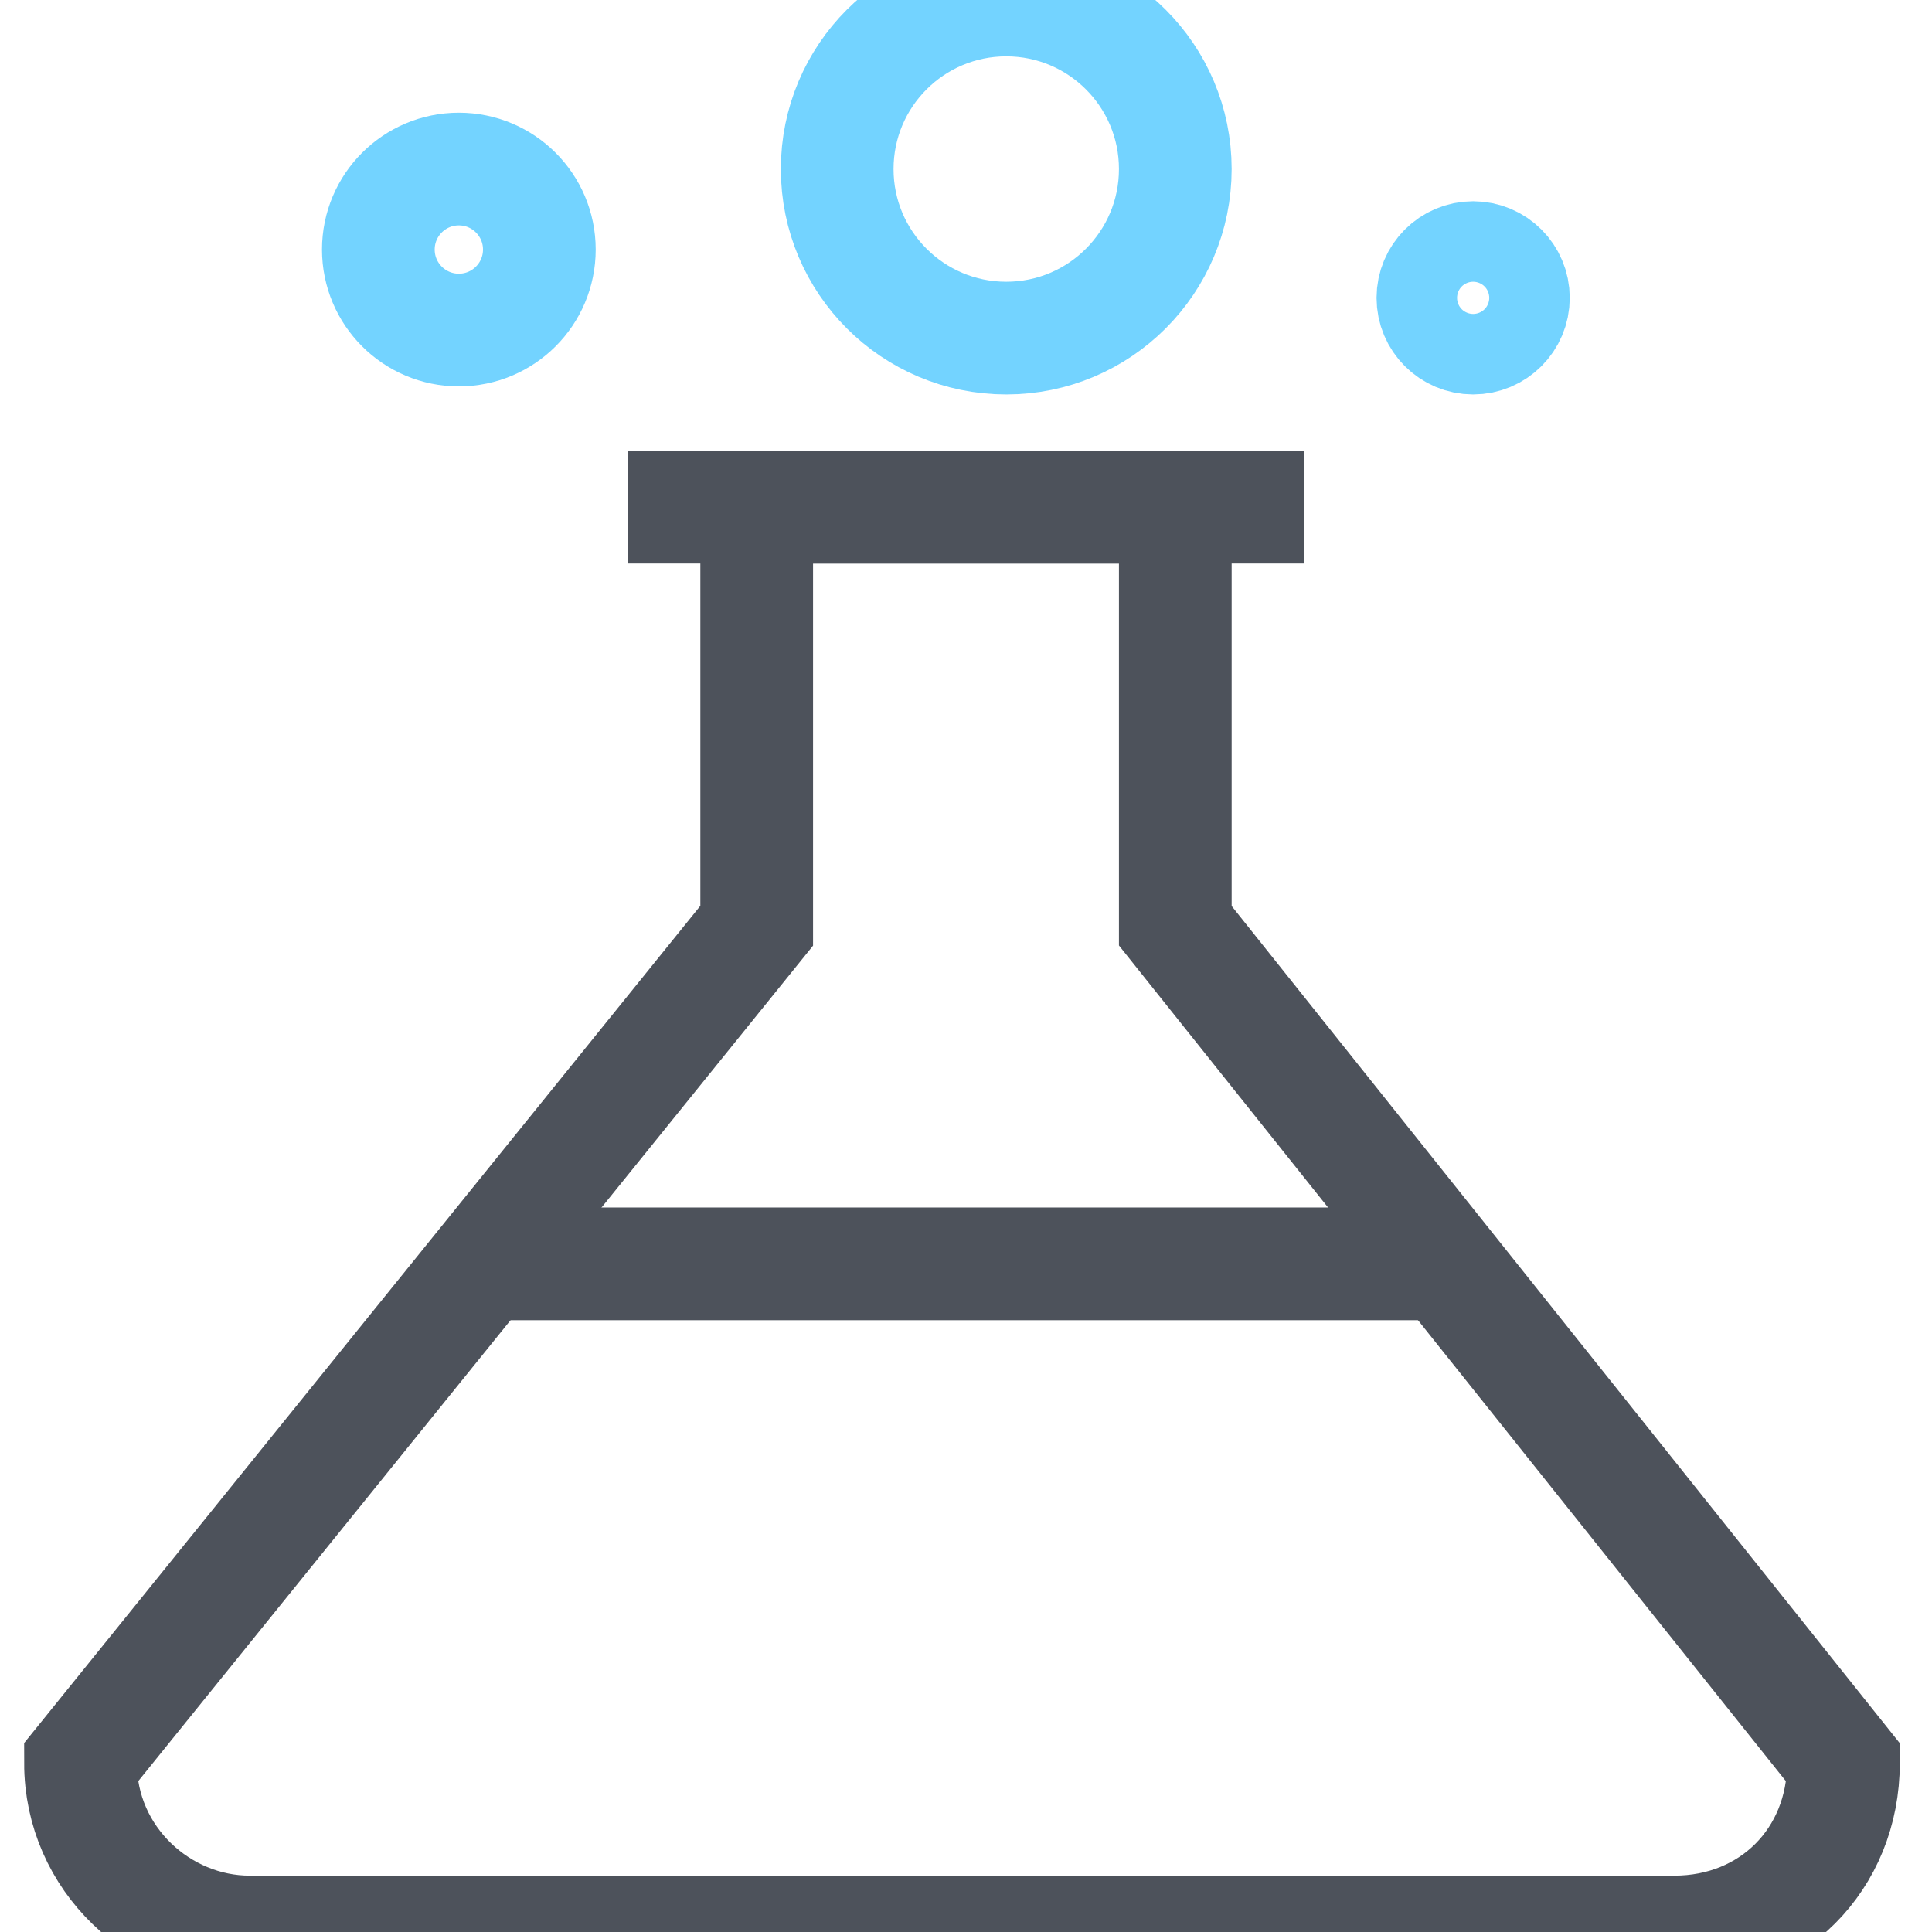 <svg version="1.1" id="Layer_1" xmlns="http://www.w3.org/2000/svg" xmlns:xlink="http://www.w3.org/1999/xlink" x="0px" y="0px" viewBox="0 0 24 24" enable-background="new 0 0 24 24" xml:space="preserve" class="flicon-beaker" width="56"  height="56" >
    <g stroke="#4D525B" fill-opacity="0" fill="#000000" stroke-width="1.4px">
        <path fill="none" d="M14.6,11.5V6.3H9.4v5.2L1,21.9C1,23.1,2,24,3.1,
            24h17.7c1.2,0,2.1-0.9,2.1-2.1L14.6,11.5z" stroke="#4D525B" stroke-width="1.4px" fill-opacity="0"></path>
        <line fill="none" x1="7.8" y1="6.3" x2="16.2" y2="6.3" stroke="#4D525B" stroke-width="1.4px" fill-opacity="0"></line>
        <circle class="flicon-colored-element" fill="#73D3FF" cx="12.5" cy="2.1" r="2.1" stroke="#73D3FF" stroke-width="1.4px" fill-opacity="0"></circle>
        <circle class="flicon-colored-element" fill="#73D3FF" cx="18.3" cy="3.7" r="0.5" stroke="#73D3FF" stroke-width="1.4px" fill-opacity="0"></circle>
        <circle class="flicon-colored-element" fill="#73D3FF" cx="5.7" cy="3.1" r="1" stroke="#73D3FF" stroke-width="1.4px" fill-opacity="0"></circle>
        <line fill="none" x1="6" y1="15.7" x2="17.9" y2="15.7" stroke="#4D525B" stroke-width="1.4px" fill-opacity="0"></line>
    </g>
</svg>